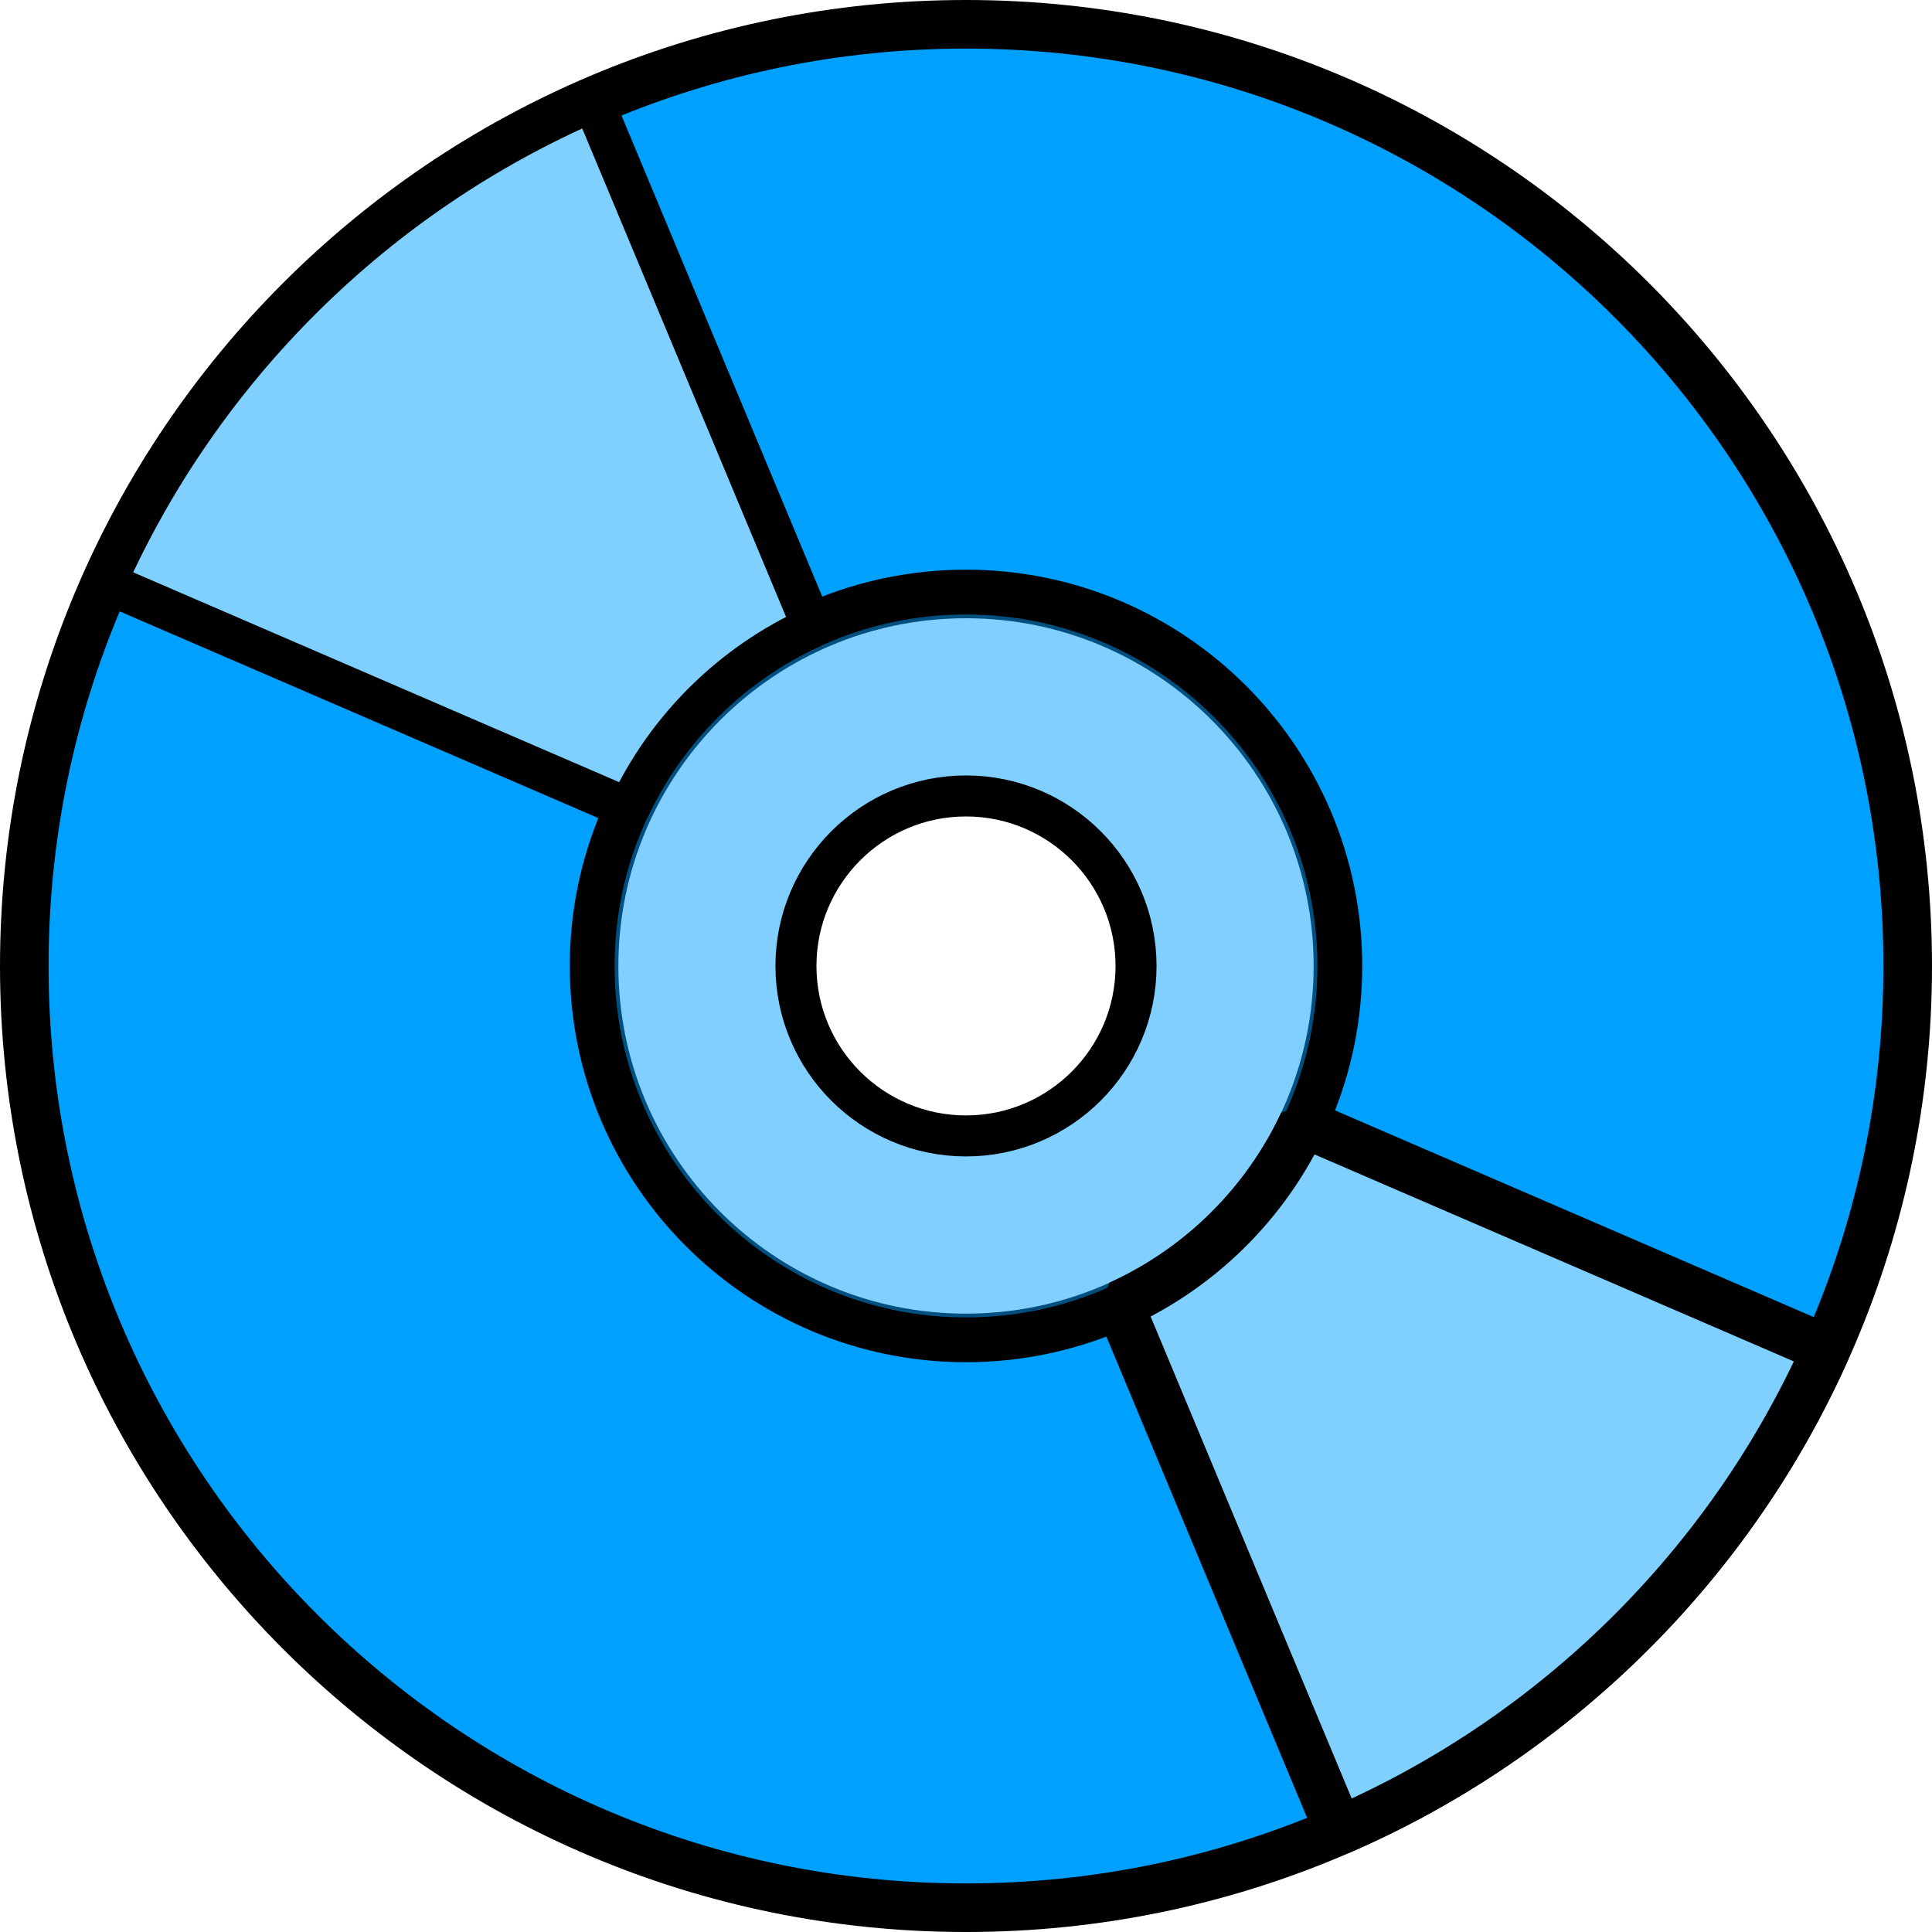 <?xml version="1.0" encoding="UTF-8" standalone="no"?>
<!-- Created with Inkscape (http://www.inkscape.org/) -->
<svg
   xmlns:dc="http://purl.org/dc/elements/1.1/"
   xmlns:cc="http://creativecommons.org/ns#"
   xmlns:rdf="http://www.w3.org/1999/02/22-rdf-syntax-ns#"
   xmlns:svg="http://www.w3.org/2000/svg"
   xmlns="http://www.w3.org/2000/svg"
   xmlns:sodipodi="http://sodipodi.sourceforge.net/DTD/sodipodi-0.dtd"
   xmlns:inkscape="http://www.inkscape.org/namespaces/inkscape"
   width="511.998"
   height="511.998"
   id="svg2"
   sodipodi:version="0.32"
   inkscape:version="0.46"
   sodipodi:docname="cd.svg"
   inkscape:output_extension="org.inkscape.output.svg.inkscape"
   version="1.0"
   inkscape:export-filename="C:\Documents and Settings\graves\Desktop\small_cd.bmp.png"
   inkscape:export-xdpi="2.812511"
   inkscape:export-ydpi="2.812511">
  <defs
     id="defs4">
    <inkscape:perspective
       sodipodi:type="inkscape:persp3d"
       inkscape:vp_x="0 : 526.18109 : 1"
       inkscape:vp_y="0 : 1000 : 0"
       inkscape:vp_z="744.09448 : 526.18109 : 1"
       inkscape:persp3d-origin="372.04724 : 350.78739 : 1"
       id="perspective10" />
  </defs>
  <sodipodi:namedview
     id="base"
     pagecolor="#ffffff"
     bordercolor="#666666"
     borderopacity="1.0"
     gridtolerance="10000"
     guidetolerance="10"
     objecttolerance="10"
     inkscape:pageopacity="0.0"
     inkscape:pageshadow="2"
     inkscape:zoom="0.35"
     inkscape:cx="255.45878"
     inkscape:cy="204.85286"
     inkscape:document-units="px"
     inkscape:current-layer="layer1"
     showgrid="false"
     inkscape:window-width="1016"
     inkscape:window-height="667"
     inkscape:window-x="247"
     inkscape:window-y="62" />
  <g
     inkscape:label="Blue Disc"
     inkscape:groupmode="layer"
     id="layer1"
     transform="translate(-1.0142326e-3,-540.376)">
    <path
       style="opacity:1;fill:#00a0ff;fill-opacity:1;stroke:#000000;stroke-width:12.873;stroke-linecap:round;stroke-linejoin:bevel;stroke-miterlimit:4;stroke-dasharray:none;stroke-opacity:1"
       d="M 256,546.812 C 118.241,546.812 6.438,658.616 6.438,796.375 C 6.438,934.134 118.241,1045.938 256,1045.938 C 393.759,1045.938 505.563,934.134 505.562,796.375 C 505.562,658.616 393.759,546.812 256,546.812 z M 256,697.781 C 310.409,697.781 354.562,741.966 354.562,796.375 C 354.563,850.784 310.409,894.938 256,894.938 C 201.591,894.938 157.438,850.784 157.438,796.375 C 157.438,741.966 201.591,697.781 256,697.781 z"
       id="path2383" />
    <g
       id="g3165">
      <path
         id="path3179"
         d="M 256,697.781 C 201.591,697.781 157.438,741.966 157.438,796.375 C 157.438,850.784 201.591,894.938 256,894.938 C 310.409,894.938 354.563,850.784 354.562,796.375 C 354.562,741.966 310.409,697.781 256,697.781 z M 256,751.312 C 280.87,751.312 301.062,771.505 301.062,796.375 C 301.062,821.245 280.87,841.406 256,841.406 C 231.13,841.406 210.938,821.245 210.938,796.375 C 210.938,771.505 231.13,751.312 256,751.312 z"
         style="opacity:1;fill:#00a0ff;fill-opacity:0.498;stroke:#000000;stroke-width:10.866;stroke-linecap:round;stroke-linejoin:bevel;stroke-miterlimit:4;stroke-dasharray:none;stroke-opacity:1" />
      <path
         id="path3153"
         d="M 345.344,838 C 335.398,859.292 318.075,876.438 296.656,886.156 L 354.812,1025.562 C 412.256,1000.747 458.524,954.963 484,897.875 L 345.344,838 z"
         style="opacity:1;fill:#80d0ff;fill-opacity:1;stroke:#000000;stroke-width:12.873;stroke-linecap:round;stroke-linejoin:bevel;stroke-miterlimit:4;stroke-dasharray:none;stroke-opacity:1" />
      <path
         id="path3157"
         d="M 157.188,567.156 C 99.741,591.971 53.477,637.753 28,694.844 L 166.656,754.719 C 176.604,733.417 193.92,716.254 215.344,706.531 L 157.188,567.156 z"
         style="fill:#80d0ff;fill-opacity:1;stroke:#000000;stroke-width:10.924;stroke-linecap:round;stroke-linejoin:bevel;stroke-miterlimit:4;stroke-dasharray:none;stroke-opacity:1" />
    </g>
  </g>
</svg>
